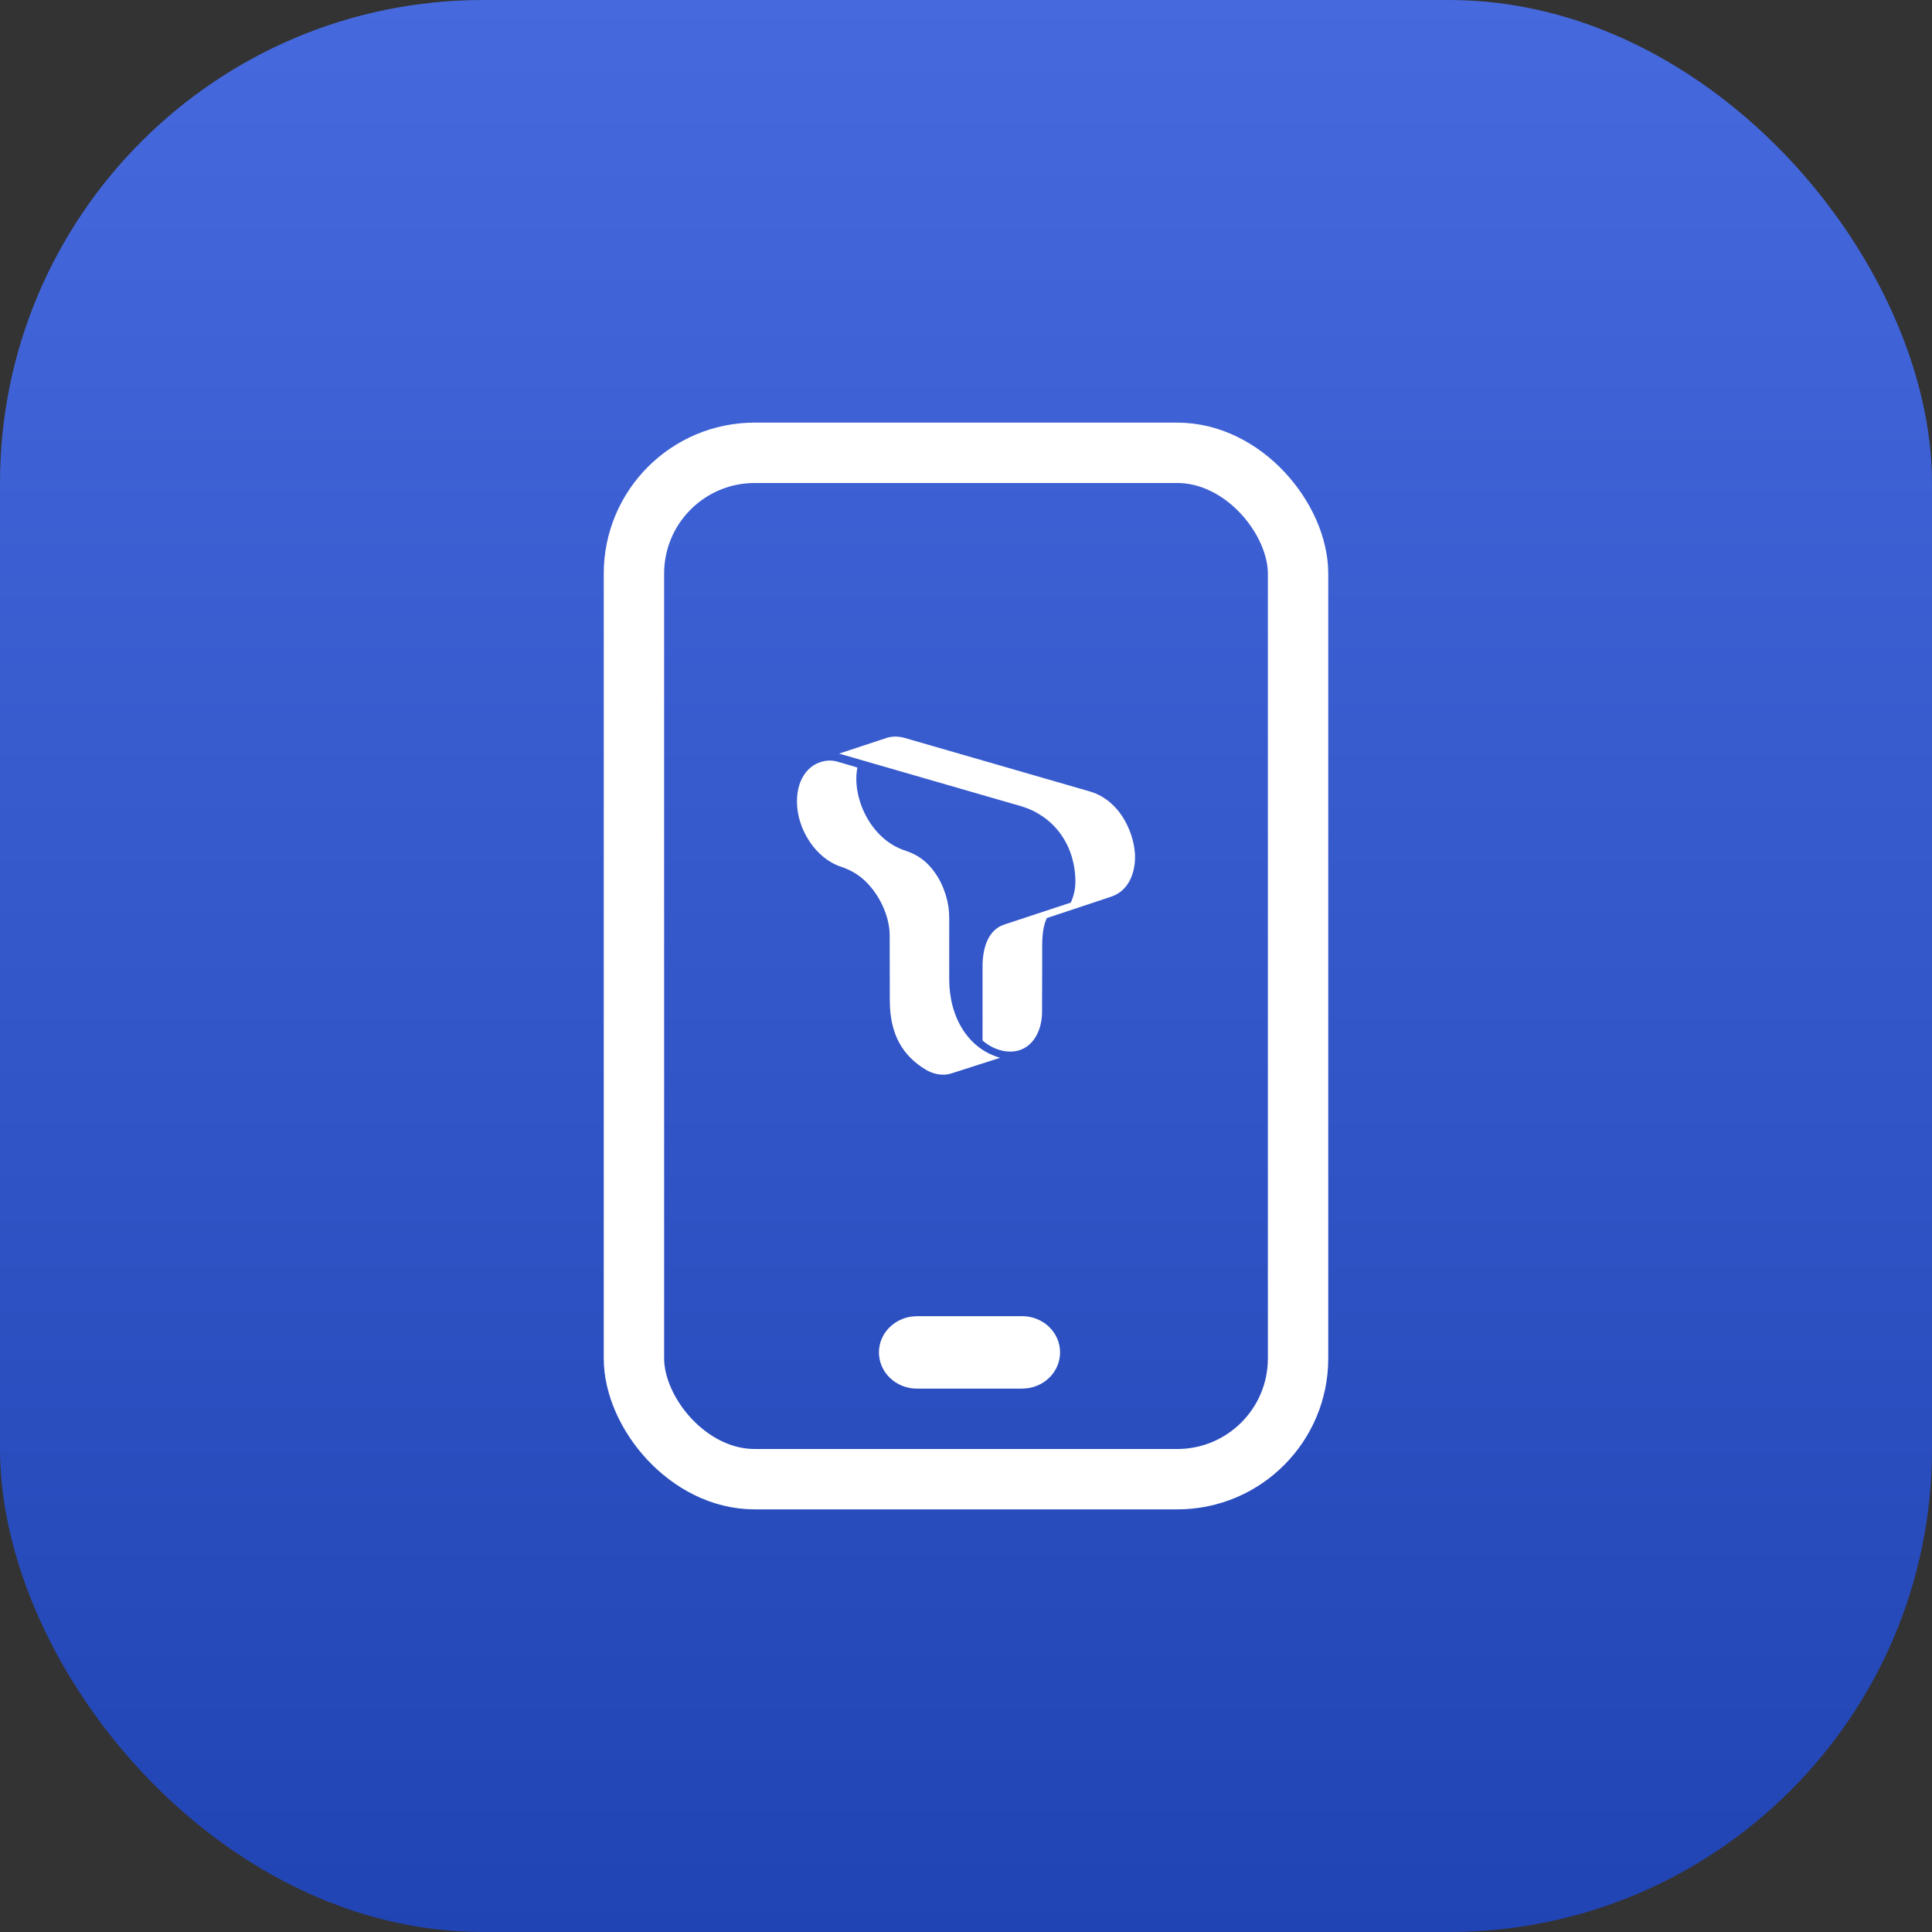 <svg xmlns="http://www.w3.org/2000/svg" width="16" height="16" viewBox="0 0 16 16">
  <rect x="0" y="0" width="16" height="16" fill="#333333" stroke="none"/>
  <defs>
    <linearGradient id="icon16_02-a" x1="50%" x2="50%" y1="0%" y2="100%">
      <stop offset="0%" stop-color="#466ADE"/>
      <stop offset="100%" stop-color="#2144B4"/>
    </linearGradient>
  </defs>
  <g fill="none" fill-rule="evenodd">
    <rect width="16" height="16" fill="url(#icon16_02-a)" rx="4"/>
    <path fill="#FFF" fill-rule="nonzero" d="M8.465,10.9 C8.639,10.9 8.779,11.034 8.779,11.2 C8.779,11.352 8.661,11.477 8.508,11.497 L8.465,11.5 L7.594,11.5 C7.42,11.5 7.279,11.366 7.279,11.2 C7.279,11.048 7.398,10.923 7.551,10.903 L7.594,10.9 L8.465,10.9 Z"/>
    <rect width="5.5" height="8.5" x="5.25" y="3.75" stroke="#FFF" stroke-width=".5" rx="1"/>
    <path fill="#FFF" d="M6.858,6.299 C6.89,6.297 6.917,6.302 6.943,6.31 C7.03,6.334 7.101,6.357 7.101,6.357 C7.052,6.59 7.2,6.948 7.496,7.044 C7.613,7.083 7.682,7.142 7.742,7.226 C7.821,7.337 7.861,7.477 7.861,7.596 L7.861,8.109 C7.861,8.427 8.02,8.687 8.283,8.76 L7.878,8.89 C7.797,8.915 7.718,8.889 7.669,8.86 C7.473,8.743 7.369,8.563 7.369,8.285 L7.368,7.909 C7.368,7.858 7.368,7.804 7.368,7.747 C7.368,7.615 7.308,7.462 7.214,7.349 C7.144,7.263 7.063,7.21 6.96,7.176 C6.76,7.11 6.6,6.872 6.6,6.637 C6.6,6.436 6.711,6.309 6.858,6.299 Z M7.414,6.1 C7.439,6.1 7.468,6.104 7.488,6.11 L9.031,6.556 C9.299,6.639 9.4,6.935 9.4,7.095 C9.4,7.226 9.351,7.376 9.202,7.426 C9.069,7.471 8.669,7.603 8.669,7.603 C8.655,7.635 8.631,7.695 8.631,7.827 C8.631,7.852 8.631,7.913 8.631,7.987 L8.63,8.317 C8.63,8.345 8.63,8.366 8.63,8.378 C8.63,8.551 8.539,8.709 8.366,8.709 C8.291,8.709 8.205,8.677 8.137,8.617 L8.137,8.005 C8.137,7.842 8.187,7.7 8.316,7.657 L8.868,7.475 C8.882,7.443 8.908,7.379 8.906,7.289 C8.899,6.98 8.715,6.755 8.461,6.678 L6.949,6.241 L7.343,6.111 C7.364,6.104 7.391,6.1 7.414,6.1 Z"/>
  </g>
</svg>
